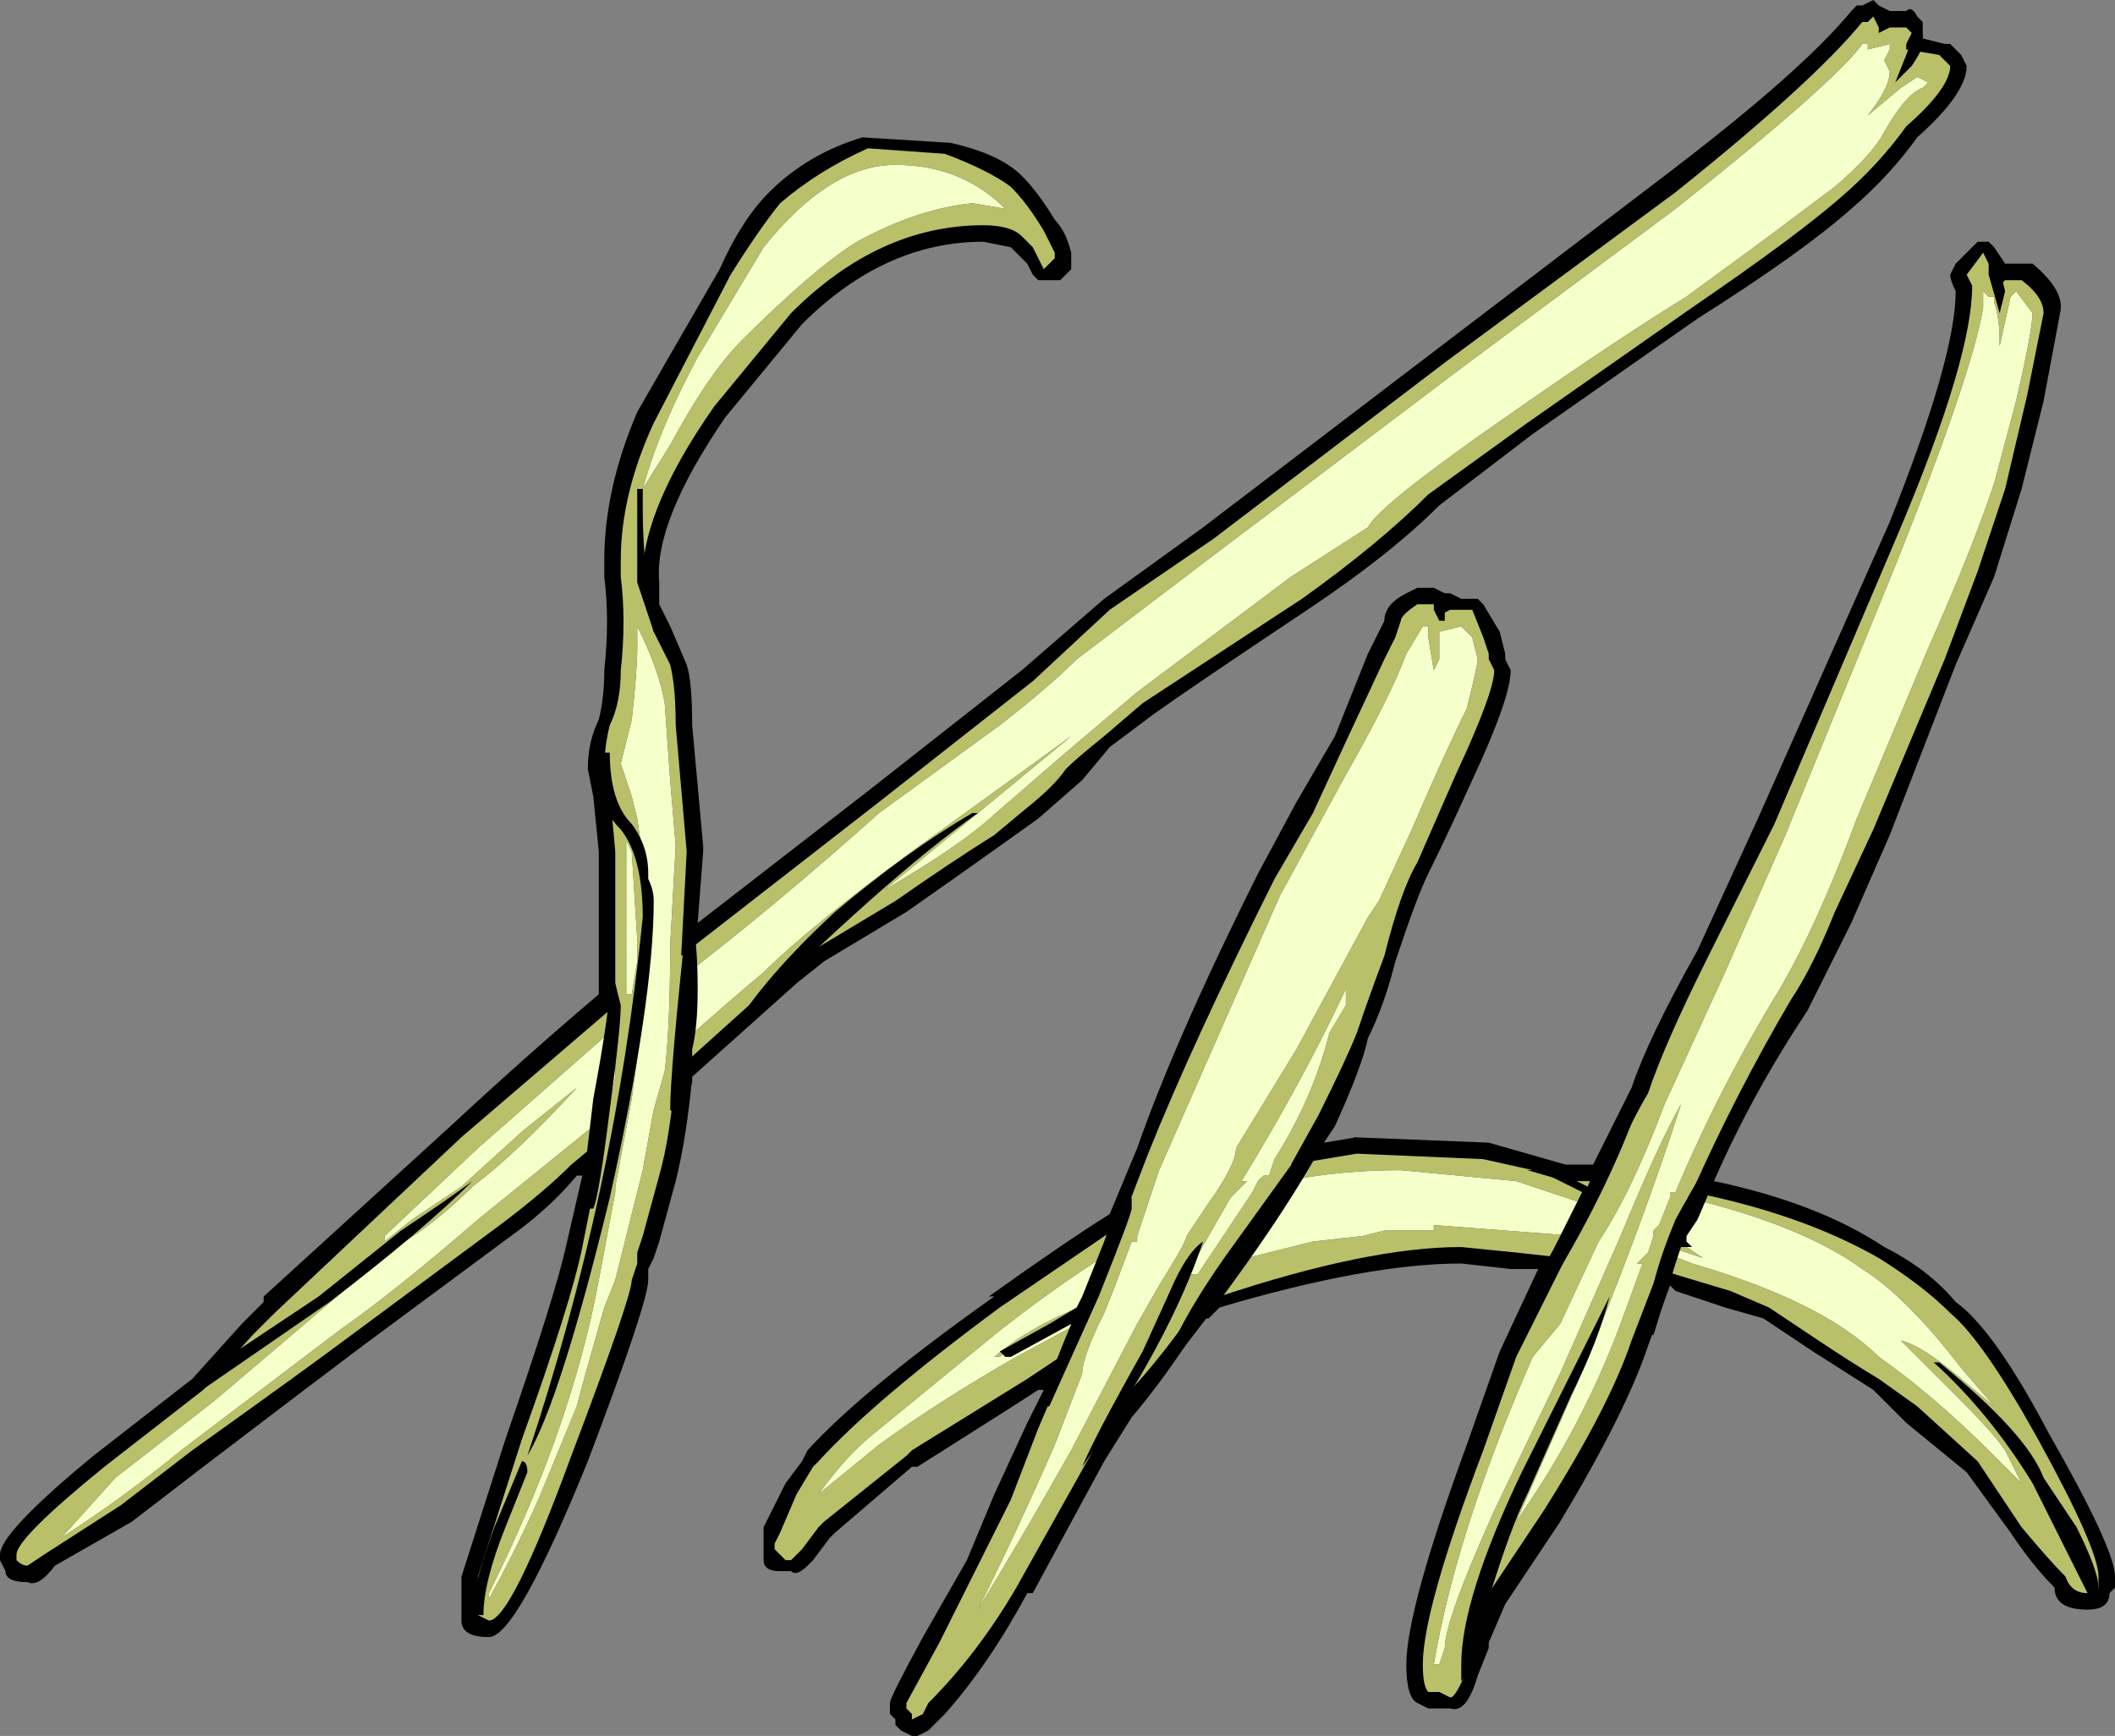 <?xml version="1.0" encoding="UTF-8" standalone="no"?>
<svg xmlns:ffdec="https://www.free-decompiler.com/flash" xmlns:xlink="http://www.w3.org/1999/xlink" ffdec:objectType="shape" height="15.8px" width="19.25px" xmlns="http://www.w3.org/2000/svg">
  <rect width="100%" height="100%" fill="#808080" stroke="none"/>
  <g transform="matrix(1.0, 0.0, 0.0, 1.0, 13.5, 14.0)">
    <path d="M3.95 -13.85 L4.0 -13.8 4.0 -13.65 4.2 -13.6 4.25 -13.6 4.35 -13.5 4.4 -13.4 Q4.4 -13.15 3.95 -12.75 3.7 -12.4 3.35 -12.1 2.9 -11.7 1.95 -11.1 L0.45 -10.05 -0.4 -9.4 Q-0.85 -8.95 -1.6 -8.45 -2.65 -7.75 -3.0 -7.5 L-3.4 -7.2 -3.65 -6.9 -4.05 -6.55 -4.4 -6.3 Q-4.75 -6.05 -5.25 -5.7 -5.75 -5.4 -6.0 -5.25 L-6.25 -5.05 -7.2 -4.2 Q-7.25 -3.65 -7.35 -3.25 L-7.5 -2.7 -7.55 -2.55 -7.6 -2.45 -7.6 -2.35 Q-7.6 -2.15 -8.15 -0.7 -8.8 0.9 -9.05 0.9 -9.3 0.9 -9.3 0.75 L-9.3 0.35 -8.9 -0.9 Q-8.45 -2.2 -8.35 -2.65 L-8.2 -3.3 -8.25 -3.3 Q-8.5 -3.0 -8.85 -2.75 L-10.2 -1.75 Q-10.6 -1.45 -11.65 -0.65 L-12.3 -0.15 Q-12.65 0.05 -13.0 0.25 -13.15 0.45 -13.25 0.4 -13.45 0.4 -13.45 0.3 L-13.5 0.2 -13.5 0.15 Q-13.5 -0.05 -12.65 -0.75 L-11.75 -1.45 -11.3 -1.95 -11.1 -2.15 -11.1 -2.2 -9.4 -3.75 Q-8.7 -4.4 -8.05 -4.95 L-8.05 -6.25 -8.1 -6.75 -8.15 -7.0 Q-8.15 -7.25 -8.05 -7.45 -8.0 -7.65 -8.0 -7.9 -7.95 -8.35 -8.0 -8.75 L-8.0 -8.9 Q-8.0 -9.55 -7.7 -10.25 -7.5 -10.6 -6.95 -11.55 -6.75 -12.0 -6.5 -12.25 -6.15 -12.6 -5.65 -12.75 L-4.85 -12.7 Q-4.4 -12.6 -4.2 -12.4 -4.05 -12.25 -3.9 -12.0 -3.8 -11.9 -3.75 -11.7 L-3.75 -11.55 -3.85 -11.45 -4.05 -11.45 -4.1 -11.5 -4.15 -11.6 -4.3 -11.75 -4.55 -11.8 Q-5.45 -11.8 -6.2 -11.05 L-6.9 -10.2 Q-7.55 -9.25 -7.5 -8.7 L-7.5 -8.5 -7.4 -8.3 -7.25 -7.95 Q-7.2 -7.8 -7.2 -7.4 L-7.1 -6.3 -7.1 -6.25 -7.15 -5.6 -5.6 -6.8 -4.2 -7.9 -3.45 -8.55 -2.55 -9.2 1.65 -12.4 Q2.9 -13.35 3.35 -13.9 L3.4 -13.95 3.45 -13.95 3.55 -14.0 3.6 -13.95 3.7 -13.9 3.85 -13.9 Q3.9 -13.95 3.95 -13.85 M4.25 -11.5 L4.3 -11.6 4.5 -11.8 4.6 -11.8 4.65 -11.75 4.75 -11.6 5.0 -11.6 Q5.3 -11.35 5.25 -11.15 L5.1 -10.35 4.9 -9.55 4.65 -8.75 4.3 -7.95 3.7 -6.4 3.35 -5.6 2.95 -4.8 Q2.45 -4.05 2.1 -3.25 3.05 -3.05 3.65 -2.65 4.05 -2.45 4.3 -2.15 4.65 -1.9 5.15 -0.95 5.75 0.1 5.75 0.35 L5.75 0.45 5.7 0.5 Q5.7 0.65 5.5 0.65 5.2 0.65 5.2 0.45 5.0 0.25 4.8 -0.05 L4.4 -0.6 3.85 -1.05 3.55 -1.35 3.0 -1.7 2.55 -2.0 2.2 -2.1 1.75 -2.25 1.7 -2.3 1.5 -1.75 Q1.3 -1.15 0.7 -0.15 L0.2 0.6 0.05 0.95 0.05 1.0 -0.05 1.25 Q-0.15 1.6 -0.3 1.55 L-0.5 1.55 -0.6 1.5 Q-0.7 1.45 -0.7 1.15 -0.7 0.65 -0.15 -0.85 L0.15 -1.7 0.5 -2.45 0.25 -2.45 -0.2 -2.5 Q-1.05 -2.5 -2.4 -2.1 L-2.5 -2.0 -2.55 -2.0 Q-2.9 -1.45 -3.2 -1.1 L-3.45 -0.7 -4.1 0.5 -4.15 0.5 Q-4.5 1.15 -4.9 1.6 L-5.05 1.75 -5.15 1.8 -5.2 1.8 -5.3 1.75 -5.35 1.7 -5.35 1.65 -5.4 1.6 -5.4 1.5 Q-5.4 1.45 -5.1 0.9 L-4.7 0.2 -4.45 -0.4 -4.15 -1.05 -4.0 -1.35 -4.05 -1.35 Q-4.2 -1.25 -5.15 -0.65 L-5.2 -0.65 -5.9 -0.05 -5.95 0.0 -6.1 0.2 -6.15 0.25 Q-6.25 0.35 -6.3 0.3 L-6.4 0.3 Q-6.55 0.3 -6.55 0.2 L-6.55 -0.1 -6.35 -0.5 -6.2 -0.7 -6.15 -0.8 Q-5.65 -1.35 -4.45 -2.2 L-4.5 -2.2 Q-3.8 -2.7 -3.4 -2.95 L-3.15 -3.55 Q-2.8 -4.55 -2.05 -6.05 L-1.7 -6.7 -1.35 -7.3 -1.05 -8.05 -0.9 -8.35 Q-0.9 -8.5 -0.7 -8.6 L-0.6 -8.65 -0.45 -8.65 -0.35 -8.6 -0.3 -8.6 -0.2 -8.55 -0.05 -8.55 0.0 -8.5 0.15 -8.25 0.2 -8.05 0.2 -8.0 0.25 -7.9 Q0.25 -7.65 -0.1 -6.9 -0.35 -6.35 -0.5 -6.05 -0.6 -5.85 -0.8 -5.25 -0.9 -4.85 -1.05 -4.55 -1.1 -4.3 -1.35 -3.75 L-1.45 -3.6 -1.15 -3.65 -1.2 -3.65 0.05 -3.6 0.75 -3.4 1.0 -3.4 1.35 -4.1 Q1.5 -4.55 1.95 -5.35 L2.5 -6.55 3.7 -9.25 Q4.3 -10.75 4.3 -11.35 4.25 -11.45 4.25 -11.5 M-7.8 -4.65 L-7.8 -4.65 -7.7 -4.6 -7.7 -4.65 -7.8 -4.65" fill="#000000" fill-rule="evenodd" stroke="none"/>
    <path d="M3.85 -13.75 L3.9 -13.7 3.85 -13.6 3.85 -13.55 4.15 -13.5 4.25 -13.4 Q4.25 -13.2 3.85 -12.85 3.6 -12.5 3.25 -12.2 2.85 -11.85 1.9 -11.2 L0.4 -10.15 -0.5 -9.5 Q-0.95 -9.05 -1.65 -8.55 L-3.1 -7.6 -3.45 -7.3 Q-3.7 -7.1 -3.8 -7.0 -3.9 -6.85 -4.15 -6.65 L-4.45 -6.4 Q-4.85 -6.15 -5.35 -5.8 -5.85 -5.5 -6.1 -5.35 L-6.35 -5.15 -7.35 -4.25 Q-7.4 -3.65 -7.5 -3.3 L-7.65 -2.75 -7.7 -2.6 -7.7 -2.5 -7.75 -2.35 Q-7.75 -2.2 -8.3 -0.75 -8.85 0.75 -9.05 0.75 L-9.15 0.7 -9.15 0.35 -8.75 -0.9 Q-8.3 -2.15 -8.2 -2.65 L-8.0 -3.65 -8.3 -3.4 Q-8.55 -3.15 -8.95 -2.85 L-10.3 -1.85 Q-10.7 -1.55 -11.75 -0.8 L-12.4 -0.3 -13.1 0.15 -13.25 0.25 Q-13.3 0.25 -13.35 0.2 L-13.35 0.15 Q-13.35 0.0 -12.55 -0.65 L-11.65 -1.35 -11.2 -1.85 -11.0 -2.05 -9.3 -3.65 -7.9 -4.85 -7.9 -6.25 -7.95 -6.8 -8.0 -7.0 Q-8.0 -7.2 -7.95 -7.4 -7.85 -7.6 -7.85 -7.9 -7.8 -8.35 -7.85 -8.75 L-7.85 -8.9 Q-7.85 -9.5 -7.55 -10.15 L-6.85 -11.5 Q-6.6 -11.9 -6.4 -12.15 -6.05 -12.45 -5.6 -12.65 L-4.9 -12.6 Q-4.5 -12.45 -4.3 -12.3 -4.15 -12.15 -4.0 -11.9 -3.95 -11.8 -3.9 -11.7 L-3.9 -11.65 -4.0 -11.55 -4.1 -11.75 -4.2 -11.85 Q-4.3 -11.95 -4.55 -11.95 -5.5 -11.95 -6.3 -11.15 L-7.0 -10.3 Q-7.7 -9.3 -7.65 -8.65 L-7.65 -8.55 -7.6 -8.45 -7.55 -8.25 -7.4 -7.95 Q-7.35 -7.75 -7.35 -7.4 L-7.25 -6.25 -7.3 -5.3 -5.5 -6.7 -4.1 -7.8 -3.4 -8.45 -2.45 -9.1 -0.35 -10.7 1.75 -12.25 Q3.0 -13.25 3.45 -13.8 L3.5 -13.8 3.55 -13.85 3.6 -13.75 3.6 -13.7 3.7 -13.75 3.85 -13.75 M3.7 -13.6 L3.5 -13.55 3.5 -13.6 3.45 -13.6 Q3.2 -13.25 1.75 -12.1 L-0.2 -10.65 -2.45 -8.95 -3.7 -8.0 Q-3.95 -7.75 -4.4 -7.4 L-5.5 -6.6 Q-6.45 -5.75 -7.3 -5.1 L-7.3 -4.5 Q-6.85 -4.9 -6.55 -5.15 -6.15 -5.55 -5.2 -6.25 L-3.75 -7.3 -5.45 -5.9 Q-4.85 -6.25 -4.55 -6.5 L-3.8 -7.15 -3.15 -7.7 -1.75 -8.75 -1.05 -9.2 Q-0.95 -9.4 0.2 -10.2 1.2 -10.9 1.85 -11.3 L2.6 -11.85 3.2 -12.3 Q3.55 -12.6 3.65 -12.8 3.85 -13.15 4.0 -13.2 L4.05 -13.25 3.95 -13.3 3.8 -13.2 3.5 -12.95 Q3.7 -13.2 3.7 -13.35 L3.65 -13.45 3.7 -13.55 3.7 -13.6 M4.55 -11.7 L4.7 -11.4 4.75 -11.45 4.9 -11.45 Q5.1 -11.3 5.1 -11.15 L4.95 -10.4 4.75 -9.55 4.5 -8.8 4.2 -8.0 3.55 -6.45 3.2 -5.7 Q3.0 -5.2 2.8 -4.9 2.3 -4.05 1.9 -3.15 2.9 -2.95 3.6 -2.55 4.0 -2.3 4.25 -2.05 4.55 -1.8 5.05 -0.9 5.6 0.1 5.6 0.35 L5.6 0.45 Q5.55 0.5 5.5 0.5 5.35 0.5 5.3 0.35 5.15 0.2 4.9 -0.1 L4.5 -0.7 3.95 -1.2 3.6 -1.45 Q3.35 -1.6 3.05 -1.8 L2.6 -2.1 2.25 -2.25 1.75 -2.4 1.6 -2.45 1.35 -1.8 Q1.15 -1.2 0.55 -0.25 L0.05 0.5 -0.15 1.2 Q-0.25 1.45 -0.3 1.45 L-0.4 1.4 -0.5 1.4 Q-0.55 1.35 -0.55 1.15 -0.55 0.65 0.0 -0.8 L0.3 -1.65 Q0.45 -1.95 0.75 -2.55 L0.3 -2.6 -0.2 -2.65 Q-1.05 -2.65 -2.4 -2.2 L-2.65 -2.05 Q-3.0 -1.55 -3.35 -1.2 L-3.55 -0.8 -4.25 0.45 Q-4.6 1.05 -5.05 1.5 L-5.1 1.6 -5.2 1.65 -5.2 1.6 -5.25 1.55 -5.25 1.5 -4.95 0.95 -4.3 -0.35 -4.05 -1.0 -3.75 -1.7 Q-3.8 -1.65 -3.85 -1.65 L-4.15 -1.45 -5.2 -0.8 -5.25 -0.75 -6.0 -0.15 -6.05 -0.1 -6.2 0.1 -6.3 0.2 -6.35 0.2 -6.45 0.1 -6.45 0.05 -6.4 -0.05 -6.25 -0.4 -6.1 -0.65 -6.05 -0.7 Q-5.55 -1.25 -4.4 -2.1 L-3.3 -2.85 -3.05 -3.5 Q-2.65 -4.5 -1.9 -6.0 L-1.55 -6.6 -1.25 -7.25 -0.9 -8.0 -0.8 -8.2 -0.75 -8.35 Q-0.75 -8.4 -0.6 -8.5 L-0.45 -8.5 -0.4 -8.4 -0.3 -8.45 -0.1 -8.45 0.0 -8.2 0.05 -8.05 0.05 -8.0 0.1 -7.9 Q0.1 -7.7 -0.25 -6.95 L-0.6 -6.15 Q-0.75 -5.9 -0.9 -5.3 -1.05 -4.9 -1.15 -4.6 -1.25 -4.35 -1.5 -3.85 L-1.75 -3.4 -1.15 -3.5 0.0 -3.45 0.45 -3.35 0.4 -3.35 0.75 -3.25 1.1 -3.25 Q1.35 -3.8 1.5 -4.05 1.65 -4.5 2.05 -5.3 L2.65 -6.5 3.8 -9.2 Q4.45 -10.75 4.45 -11.4 L4.4 -11.5 4.55 -11.7 M4.8 -11.3 L4.7 -10.85 4.7 -10.9 Q4.7 -11.1 4.65 -11.25 L4.65 -11.3 4.6 -11.3 4.55 -11.35 4.55 -11.2 Q4.45 -10.6 3.75 -8.85 L2.75 -6.4 2.2 -5.15 1.65 -3.95 Q1.35 -3.15 1.05 -2.7 L0.7 -1.95 0.45 -1.65 Q-0.25 -0.05 -0.45 1.15 L-0.4 1.15 -0.35 1.0 Q-0.35 0.75 0.1 -0.25 L0.7 -1.5 1.25 -2.75 Q1.6 -3.6 1.8 -3.95 1.45 -2.85 0.85 -1.4 L0.3 -0.15 0.5 -0.45 Q0.95 -1.15 1.25 -1.95 L1.45 -2.5 1.4 -2.5 1.5 -2.6 1.55 -2.75 1.55 -2.8 1.6 -2.85 1.7 -3.1 1.7 -3.15 1.75 -3.15 Q2.15 -4.1 2.7 -5.0 3.05 -5.6 3.4 -6.55 L4.05 -8.1 Q4.45 -9.0 4.65 -9.6 L4.85 -10.35 Q5.0 -11.0 5.0 -11.15 L4.85 -11.35 4.8 -11.3 M1.7 -2.75 L2.0 -2.55 1.7 -2.65 1.65 -2.6 1.9 -2.5 Q3.1 -2.15 3.6 -1.65 4.1 -1.3 4.65 -0.75 L4.9 -0.5 4.75 -0.8 Q4.65 -0.95 4.35 -1.25 L3.8 -1.8 Q4.0 -1.75 4.35 -1.45 L4.65 -1.2 4.35 -1.55 Q3.85 -2.2 3.45 -2.45 2.9 -2.85 1.85 -3.1 L1.7 -2.75 M1.0 -3.0 L0.9 -3.05 0.3 -3.25 -0.75 -3.35 Q-1.3 -3.35 -1.8 -3.25 L-2.35 -2.5 -1.55 -2.7 -1.1 -2.75 -0.9 -2.8 -0.45 -2.8 -0.45 -2.85 0.85 -2.75 1.0 -3.0 M-11.85 -0.8 L-10.4 -1.9 Q-9.9 -2.25 -9.15 -2.9 L-8.1 -3.75 -7.95 -3.9 -7.95 -3.95 -7.9 -4.2 -7.9 -4.65 -9.15 -3.55 -10.0 -2.75 -10.0 -2.7 -9.75 -2.9 -9.3 -3.2 -8.75 -3.7 -8.25 -4.1 Q-8.8 -3.5 -9.2 -3.2 -9.55 -2.85 -9.9 -2.65 L-10.55 -2.1 -11.55 -1.25 -12.45 -0.55 -12.9 -0.05 -12.95 0.0 Q-12.4 -0.35 -11.85 -0.8 M-4.65 -12.15 L-4.35 -12.1 Q-4.75 -12.5 -5.35 -12.5 -5.95 -12.5 -6.55 -11.75 L-7.15 -10.75 Q-7.5 -10.1 -7.65 -9.55 L-7.4 -9.95 Q-7.05 -10.6 -6.75 -10.9 -6.1 -11.55 -5.7 -11.8 -5.15 -12.1 -4.65 -12.15 M-0.5 -8.2 L-0.5 -8.3 -0.55 -8.3 -0.7 -8.05 Q-0.85 -7.65 -1.25 -6.95 L-1.85 -5.85 -2.95 -3.35 -3.1 -2.9 -3.15 -2.75 -3.15 -2.7 -3.2 -2.7 -3.35 -2.3 -3.45 -2.05 Q-3.65 -1.65 -3.65 -1.5 L-3.9 -0.85 Q-4.25 -0.05 -4.6 0.65 -4.2 0.0 -3.75 -0.8 L-3.15 -1.95 -2.95 -2.3 Q-2.7 -2.7 -2.7 -2.75 L-2.5 -3.05 Q-2.25 -3.4 -2.25 -3.55 L-1.7 -4.45 -1.05 -5.65 -0.95 -5.8 -0.65 -6.45 Q-0.35 -7.15 -0.15 -7.55 -0.05 -7.95 -0.05 -8.0 L-0.1 -8.2 -0.2 -8.3 -0.4 -8.25 -0.4 -8.0 -0.45 -7.9 -0.5 -8.2 M-7.7 -8.1 Q-7.7 -7.9 -7.75 -7.45 L-7.85 -7.05 -7.75 -6.75 -7.7 -6.55 -7.65 -6.2 -7.6 -5.45 Q-7.6 -5.15 -7.65 -4.75 L-7.75 -4.0 -7.9 -3.2 -7.9 -3.15 -8.05 -2.35 Q-8.3 -1.0 -9.05 0.5 L-9.05 0.55 Q-8.85 0.2 -8.6 -0.35 L-8.25 -1.2 Q-8.2 -1.4 -8.0 -2.1 L-7.9 -2.35 -7.65 -3.35 -7.55 -3.9 -7.45 -4.25 Q-7.4 -4.65 -7.4 -5.4 L-7.35 -6.3 -7.4 -6.9 -7.45 -7.6 Q-7.5 -7.9 -7.7 -8.3 L-7.7 -8.1 M-7.8 -6.35 L-7.8 -4.95 -7.75 -4.95 -7.7 -5.25 -7.7 -5.45 -7.75 -6.25 -7.8 -6.35 M-7.8 -4.65 L-7.8 -4.65 M-6.05 -0.4 L-5.5 -0.85 Q-4.95 -1.25 -4.25 -1.65 L-3.6 -2.0 Q-4.2 -1.85 -4.4 -1.65 L-4.45 -1.65 Q-4.1 -1.95 -3.55 -2.15 L-3.4 -2.6 Q-3.95 -2.25 -4.45 -1.85 L-5.55 -0.95 Q-5.8 -0.75 -6.05 -0.4 M-1.25 -5.0 Q-1.65 -4.15 -2.2 -3.25 L-2.15 -3.25 -2.3 -3.1 -2.7 -2.4 -2.6 -2.4 -2.1 -3.15 -2.05 -3.25 -2.0 -3.3 -1.95 -3.3 -1.9 -3.45 Q-1.55 -4.0 -1.4 -4.6 L-1.25 -4.85 -1.25 -5.0" fill="#babf6a" fill-rule="evenodd" stroke="none"/>
    <path d="M3.7 -13.6 L3.7 -13.55 3.65 -13.45 3.7 -13.35 Q3.7 -13.2 3.5 -12.95 L3.8 -13.2 3.95 -13.3 4.05 -13.25 4.0 -13.2 Q3.85 -13.15 3.65 -12.8 3.55 -12.6 3.2 -12.3 L2.6 -11.85 1.85 -11.3 Q1.2 -10.9 0.2 -10.2 -0.95 -9.4 -1.05 -9.2 L-1.75 -8.75 -3.15 -7.7 -3.8 -7.15 -4.55 -6.5 Q-4.85 -6.25 -5.45 -5.9 L-3.75 -7.3 -5.2 -6.25 Q-6.15 -5.55 -6.55 -5.15 -6.85 -4.9 -7.3 -4.5 L-7.3 -5.1 Q-6.45 -5.75 -5.5 -6.6 L-4.4 -7.4 Q-3.95 -7.75 -3.7 -8.0 L-2.45 -8.95 -0.2 -10.65 1.75 -12.1 Q3.2 -13.25 3.45 -13.6 L3.5 -13.6 3.5 -13.55 3.7 -13.6 M-4.65 -12.15 Q-5.15 -12.1 -5.7 -11.8 -6.1 -11.55 -6.75 -10.9 -7.05 -10.6 -7.4 -9.95 L-7.65 -9.55 Q-7.5 -10.1 -7.15 -10.75 L-6.55 -11.75 Q-5.95 -12.5 -5.35 -12.5 -4.75 -12.5 -4.35 -12.1 L-4.65 -12.15 M-11.85 -0.8 Q-12.4 -0.35 -12.95 0.0 L-12.9 -0.05 -12.45 -0.55 -11.55 -1.25 -10.55 -2.1 -9.9 -2.65 Q-9.55 -2.85 -9.2 -3.2 -8.8 -3.5 -8.25 -4.1 L-8.75 -3.7 -9.3 -3.2 -9.75 -2.9 -10.0 -2.7 -10.0 -2.75 -9.15 -3.55 -7.9 -4.65 -7.9 -4.2 -7.95 -3.95 -7.95 -3.9 -8.1 -3.75 -9.15 -2.9 Q-9.9 -2.25 -10.4 -1.9 L-11.85 -0.8 M1.0 -3.0 L0.85 -2.75 -0.45 -2.85 -0.45 -2.8 -0.9 -2.8 -1.1 -2.75 -1.55 -2.7 -2.35 -2.5 -1.8 -3.25 Q-1.3 -3.35 -0.75 -3.35 L0.3 -3.25 0.9 -3.05 1.0 -3.0 M1.7 -2.75 L1.85 -3.1 Q2.9 -2.85 3.45 -2.45 3.85 -2.2 4.35 -1.55 L4.65 -1.2 4.35 -1.45 Q4.0 -1.75 3.8 -1.8 L4.35 -1.25 Q4.65 -0.95 4.75 -0.8 L4.9 -0.5 4.65 -0.75 Q4.1 -1.3 3.6 -1.65 3.1 -2.15 1.9 -2.5 L1.65 -2.6 1.7 -2.65 2.0 -2.55 1.7 -2.75 M4.8 -11.3 L4.85 -11.35 5.0 -11.15 Q5.0 -11.0 4.85 -10.35 L4.65 -9.6 Q4.45 -9.0 4.05 -8.1 L3.4 -6.55 Q3.05 -5.6 2.7 -5.0 2.15 -4.1 1.75 -3.15 L1.7 -3.15 1.7 -3.1 1.6 -2.85 1.55 -2.8 1.55 -2.75 1.5 -2.6 1.4 -2.5 1.45 -2.5 1.25 -1.95 Q0.95 -1.15 0.5 -0.45 L0.3 -0.15 0.85 -1.4 Q1.45 -2.85 1.8 -3.95 1.6 -3.6 1.25 -2.75 L0.7 -1.5 0.1 -0.25 Q-0.35 0.75 -0.35 1.0 L-0.4 1.15 -0.45 1.15 Q-0.25 -0.05 0.45 -1.65 L0.7 -1.95 1.05 -2.7 Q1.35 -3.15 1.65 -3.95 L2.2 -5.15 2.75 -6.4 3.75 -8.85 Q4.45 -10.6 4.55 -11.2 L4.55 -11.35 4.6 -11.3 4.65 -11.3 4.65 -11.25 Q4.7 -11.1 4.7 -10.9 L4.7 -10.85 4.8 -11.3 M-0.5 -8.2 L-0.45 -7.9 -0.4 -8.0 -0.4 -8.25 -0.2 -8.3 -0.1 -8.2 -0.05 -8.0 Q-0.05 -7.95 -0.15 -7.55 -0.35 -7.15 -0.65 -6.45 L-0.95 -5.8 -1.05 -5.65 -1.7 -4.45 -2.25 -3.55 Q-2.25 -3.4 -2.5 -3.05 L-2.7 -2.75 Q-2.7 -2.7 -2.95 -2.3 L-3.15 -1.95 -3.75 -0.8 Q-4.2 0.0 -4.6 0.65 -4.25 -0.05 -3.9 -0.85 L-3.65 -1.5 Q-3.65 -1.65 -3.45 -2.05 L-3.35 -2.3 -3.2 -2.7 -3.15 -2.7 -3.15 -2.75 -3.1 -2.9 -2.95 -3.35 -1.85 -5.85 -1.25 -6.95 Q-0.85 -7.65 -0.7 -8.05 L-0.55 -8.3 -0.5 -8.3 -0.5 -8.2 M-7.8 -6.35 L-7.75 -6.25 -7.7 -5.45 -7.7 -5.25 -7.75 -4.95 -7.8 -4.95 -7.8 -6.35 M-7.7 -8.1 L-7.7 -8.3 Q-7.5 -7.9 -7.45 -7.6 L-7.4 -6.9 -7.35 -6.3 -7.4 -5.4 Q-7.4 -4.65 -7.45 -4.25 L-7.55 -3.9 -7.65 -3.35 -7.9 -2.35 -8.0 -2.1 Q-8.2 -1.4 -8.25 -1.2 L-8.6 -0.35 Q-8.85 0.2 -9.05 0.55 L-9.05 0.5 Q-8.3 -1.0 -8.05 -2.35 L-7.9 -3.15 -7.9 -3.2 -7.75 -4.0 -7.65 -4.75 Q-7.6 -5.15 -7.6 -5.45 L-7.65 -6.2 -7.7 -6.55 -7.75 -6.75 -7.85 -7.05 -7.75 -7.45 Q-7.7 -7.9 -7.7 -8.1 M-1.25 -5.0 L-1.25 -4.85 -1.4 -4.6 Q-1.55 -4.0 -1.9 -3.45 L-1.95 -3.3 -2.0 -3.3 -2.05 -3.25 -2.1 -3.15 -2.6 -2.4 -2.7 -2.4 -2.3 -3.1 -2.15 -3.25 -2.2 -3.25 Q-1.65 -4.15 -1.25 -5.0 M-6.05 -0.4 Q-5.8 -0.75 -5.55 -0.95 L-4.45 -1.85 Q-3.95 -2.25 -3.4 -2.6 L-3.55 -2.15 Q-4.1 -1.95 -4.45 -1.65 L-4.4 -1.65 Q-4.2 -1.85 -3.6 -2.0 L-4.25 -1.65 Q-4.95 -1.25 -5.5 -0.85 L-6.05 -0.4" fill="#f4ffca" fill-rule="evenodd" stroke="none"/>
    <path d="M4.0 -13.65 L4.0 -13.6 Q4.0 -13.55 3.9 -13.4 L3.75 -13.25 3.85 -13.5 Q3.9 -13.65 4.0 -13.7 L4.0 -13.65 M4.7 -11.15 L4.6 -11.5 4.6 -11.7 Q4.65 -11.65 4.7 -11.55 L4.75 -11.35 4.7 -11.15 M2.1 -3.25 L1.95 -2.9 1.85 -2.75 1.85 -2.7 1.9 -2.65 1.8 -2.65 1.75 -2.5 1.55 -1.85 Q1.5 -1.85 1.5 -1.95 1.5 -2.3 1.75 -2.9 2.05 -3.45 2.15 -3.55 L2.1 -3.25 M0.95 -3.2 Q1.3 -4.05 1.5 -4.2 1.15 -3.1 0.35 -1.9 L0.4 -2.0 0.4 -2.15 Q0.4 -2.2 0.65 -2.65 L0.9 -3.15 0.6 -3.3 0.65 -3.35 0.95 -3.2 M0.4 -0.4 Q0.25 -0.1 0.05 0.55 -0.1 1.2 -0.2 1.3 L-0.2 1.15 Q-0.2 0.55 0.35 -0.6 L1.15 -2.2 Q1.05 -1.8 0.8 -1.3 L0.4 -0.4 M5.1 -0.55 L5.4 -0.1 Q5.6 0.3 5.6 0.45 L5.6 0.55 5.55 0.6 5.0 -0.5 Q4.6 -1.15 4.1 -1.6 L4.15 -1.6 Q4.95 -0.95 5.1 -0.55 M-0.35 -8.35 L-0.4 -8.35 -0.45 -8.45 -0.45 -8.6 -0.35 -8.6 -0.35 -8.5 Q-0.35 -8.45 -0.35 -8.35 M-7.7 -9.55 L-7.65 -9.55 -7.65 -9.4 Q-7.65 -8.65 -7.5 -8.35 L-7.55 -8.25 -7.7 -8.7 -7.7 -9.55 M-7.95 -7.15 Q-7.95 -6.7 -7.75 -6.5 -7.6 -6.3 -7.6 -6.05 L-7.6 -6.0 Q-7.55 -5.9 -7.55 -5.8 -7.55 -4.9 -7.95 -3.1 -8.4 -1.25 -8.7 -0.75 -7.9 -3.15 -7.65 -5.65 L-7.65 -5.65 Q-7.65 -6.2 -7.85 -6.45 -8.05 -6.65 -8.05 -6.95 L-8.05 -7.15 -7.95 -7.15 M-7.85 -4.85 Q-7.85 -4.65 -7.95 -3.9 -8.05 -3.1 -8.1 -3.0 L-8.15 -3.0 -8.2 -3.15 -8.1 -4.0 Q-7.95 -4.8 -7.95 -5.05 L-7.9 -5.05 -7.85 -4.85 M-7.4 -3.9 Q-7.4 -4.25 -7.25 -5.65 L-7.2 -5.65 Q-7.15 -5.4 -7.15 -5.0 -7.15 -4.65 -7.2 -4.45 L-7.2 -4.15 Q-7.25 -3.95 -7.35 -3.85 L-7.4 -3.9 M-6.85 -4.6 Q-6.55 -5.1 -5.9 -5.7 -5.25 -6.25 -4.65 -6.6 L-4.6 -6.6 Q-5.45 -6.0 -6.85 -4.6 M-9.2 -3.25 Q-9.65 -2.8 -10.5 -2.15 L-11.95 -1.15 Q-11.8 -1.35 -11.35 -1.7 L-10.6 -2.2 -9.85 -2.8 Q-9.4 -3.1 -9.2 -3.25 M-8.75 -0.7 Q-8.7 -0.7 -8.7 -0.6 L-8.9 -0.1 Q-9.1 0.4 -9.1 0.7 L-9.2 0.7 Q-9.2 0.75 -9.2 0.65 -9.2 0.45 -9.0 -0.1 L-8.75 -0.7 M-0.65 -6.05 L-0.3 -6.55 -0.3 -6.5 -0.7 -5.75 -0.65 -6.05 M-1.3 -3.9 Q-1.75 -2.95 -2.95 -1.45 -2.8 -1.95 -2.25 -2.7 L-1.35 -3.95 -1.3 -3.9 M-3.2 -3.1 L-3.2 -3.0 Q-3.2 -2.95 -3.5 -2.2 L-3.95 -1.2 -4.0 -1.2 -4.0 -1.25 Q-4.0 -1.35 -3.75 -1.95 L-4.3 -1.65 -4.35 -1.65 -4.4 -1.7 -3.95 -1.95 -3.7 -2.1 -3.65 -2.2 -3.45 -2.7 Q-3.35 -3.0 -3.2 -3.1 M-3.65 -0.65 Q-3.55 -0.9 -3.1 -1.7 L-2.85 -2.25 Q-2.7 -2.6 -2.55 -2.7 -2.85 -1.8 -3.65 -0.65" fill="#000000" fill-rule="evenodd" stroke="none"/>
  </g>
</svg>
